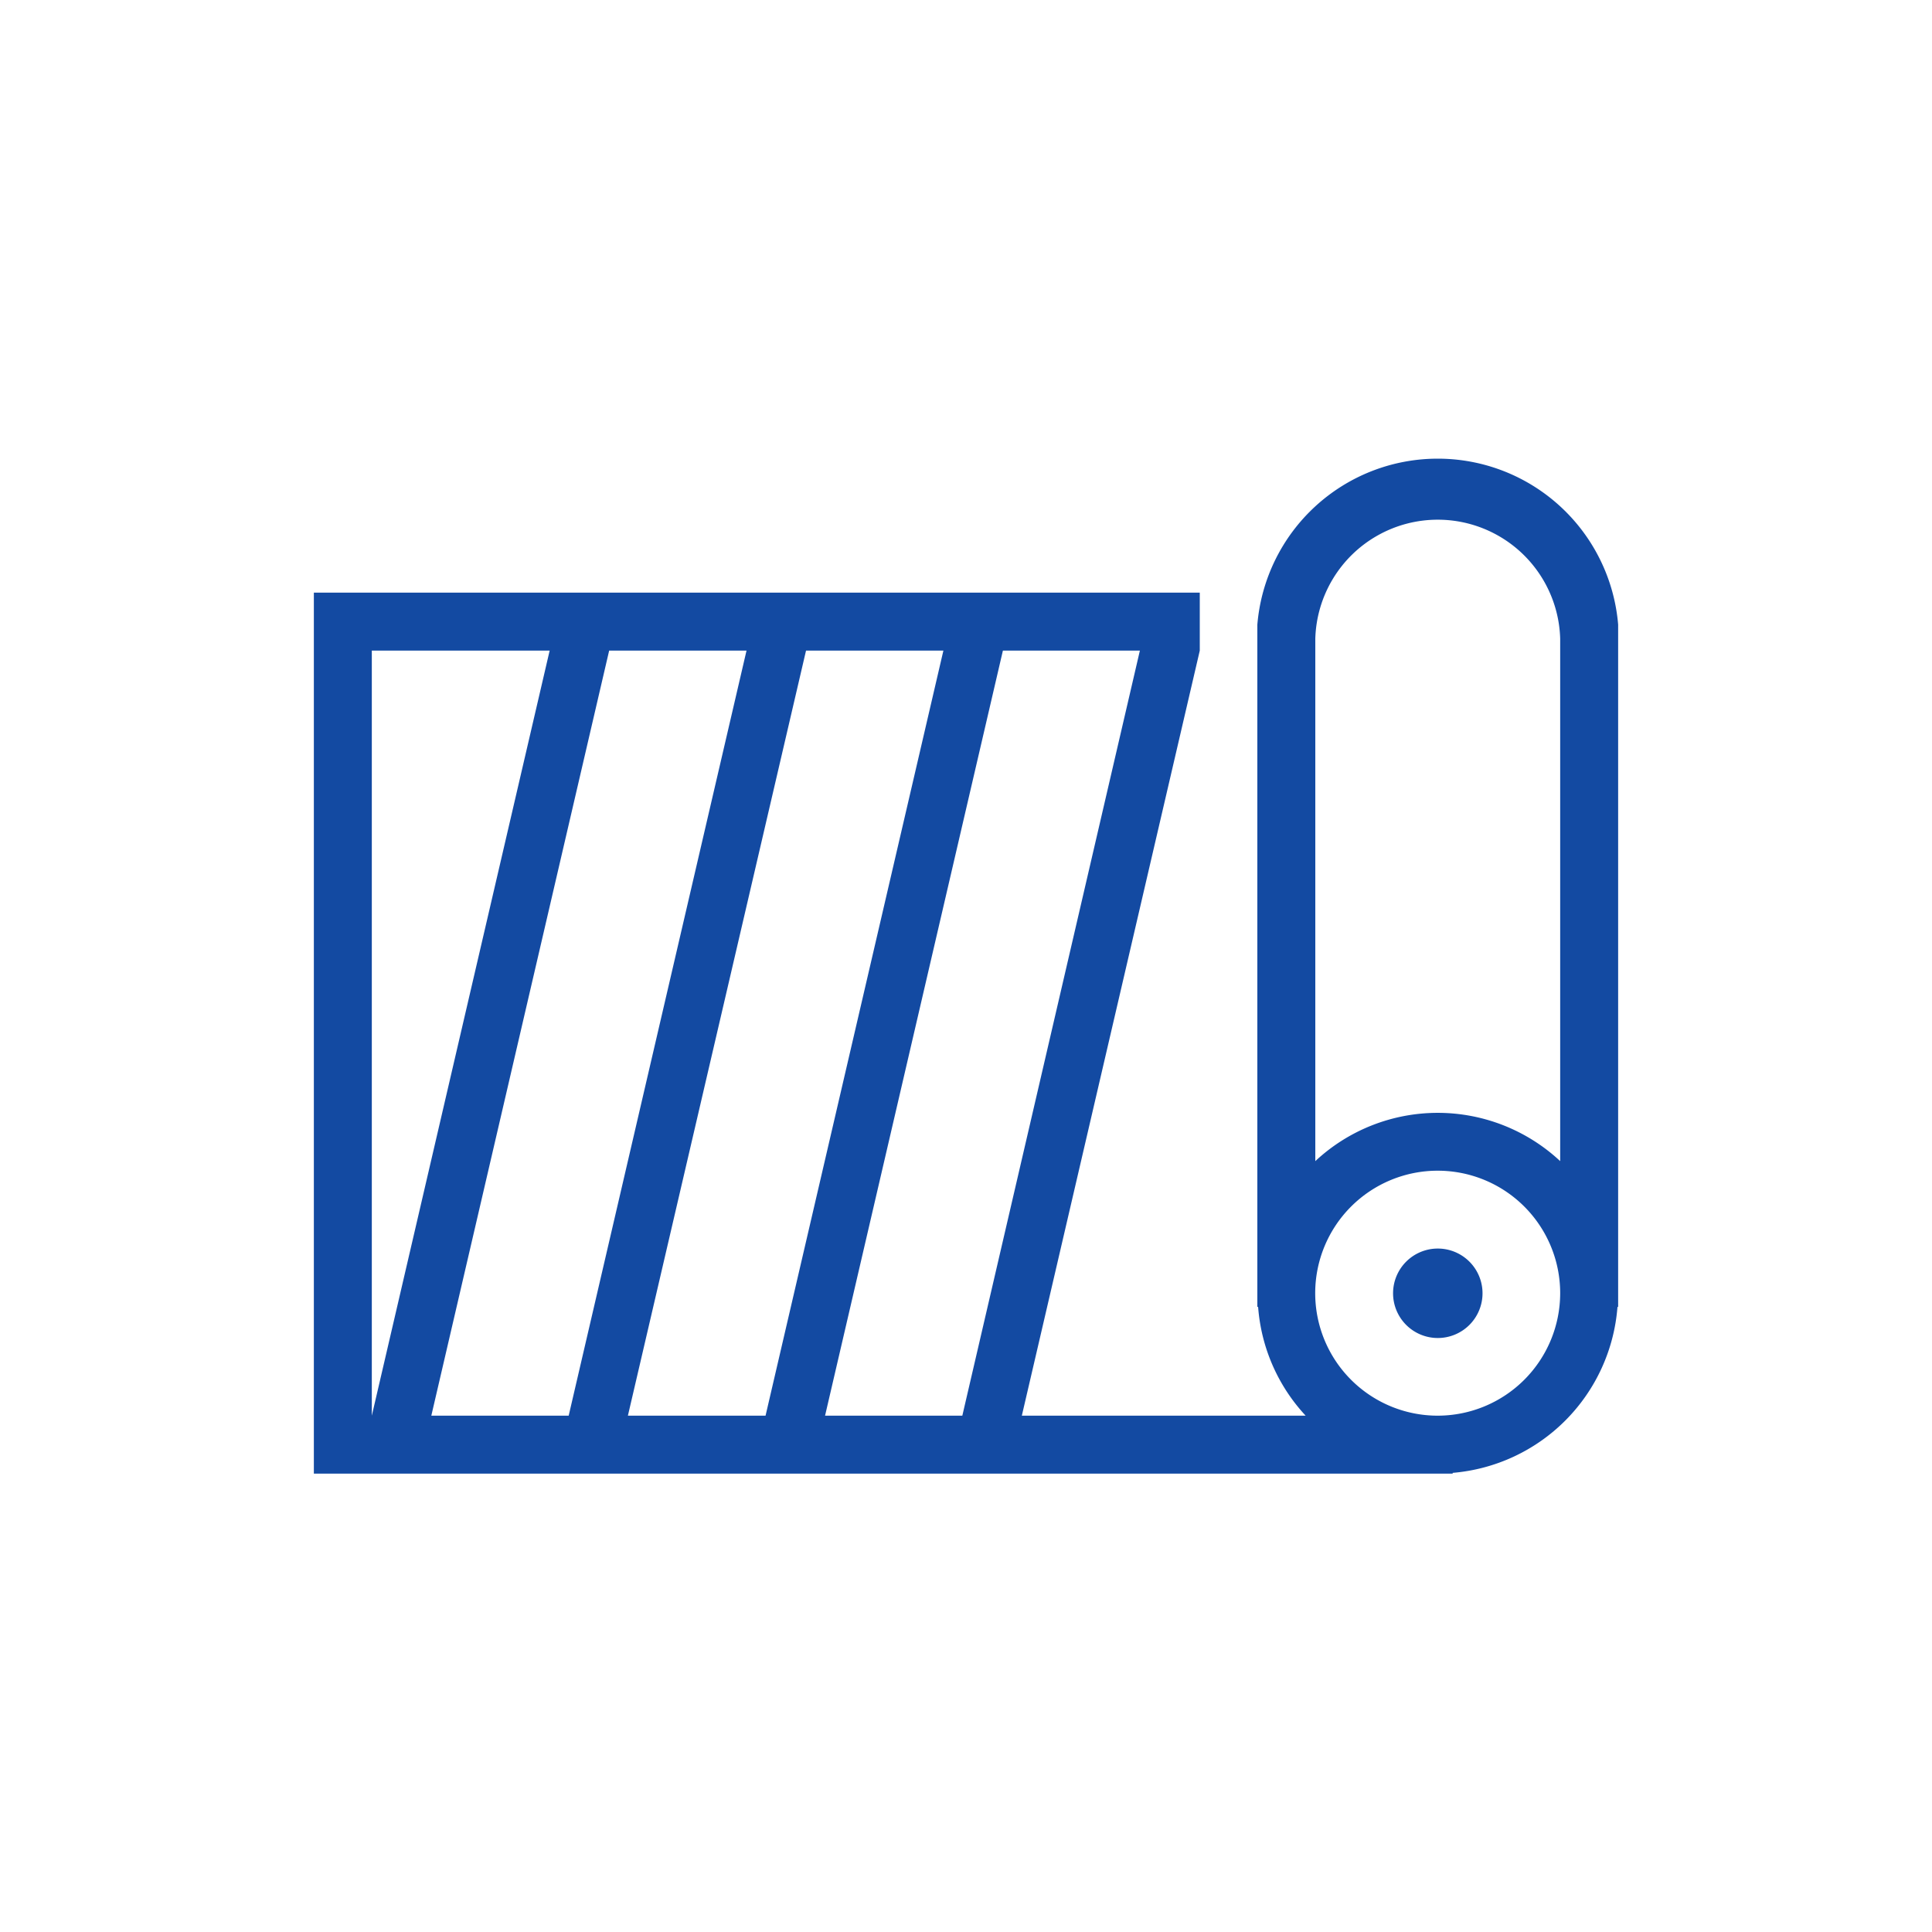 <?xml version="1.0" standalone="no"?><!DOCTYPE svg PUBLIC "-//W3C//DTD SVG 1.1//EN" "http://www.w3.org/Graphics/SVG/1.1/DTD/svg11.dtd"><svg t="1749725323746" class="icon" viewBox="0 0 1024 1024" version="1.1" xmlns="http://www.w3.org/2000/svg" p-id="6837" xmlns:xlink="http://www.w3.org/1999/xlink" width="200" height="200"><path d="M857.651 331.059a95.949 95.949 0 0 0-191.232 0v361.626h0.41a94.976 94.976 0 0 0 25.19 57.651h-150.426l94.31-405.504v-30.72H166.349v466.944h603.597v-0.41a95.59 95.59 0 0 0 87.347-87.962h0.358V331.059z m-347.597 419.277H437.299l94.259-405.504H604.16z m-82.842-405.504h72.806l-94.259 405.504H332.8z m-125.798 405.504H228.608l94.259-405.504h72.806z m-104.346-405.504H291.328l-94.259 405.504z m564.992 405.504a64.922 64.922 0 1 1 64.87-64.87 64.973 64.973 0 0 1-64.87 64.87z m64.87-134.912a95.078 95.078 0 0 0-129.792 0V338.534a64.922 64.922 0 0 1 129.792 0v276.89z" fill="#134AA2" p-id="6838"></path><path d="M762.061 661.76a23.706 23.706 0 1 0 23.706 23.706 23.706 23.706 0 0 0-23.706-23.706z" fill="#134AA2" p-id="6839"></path></svg>